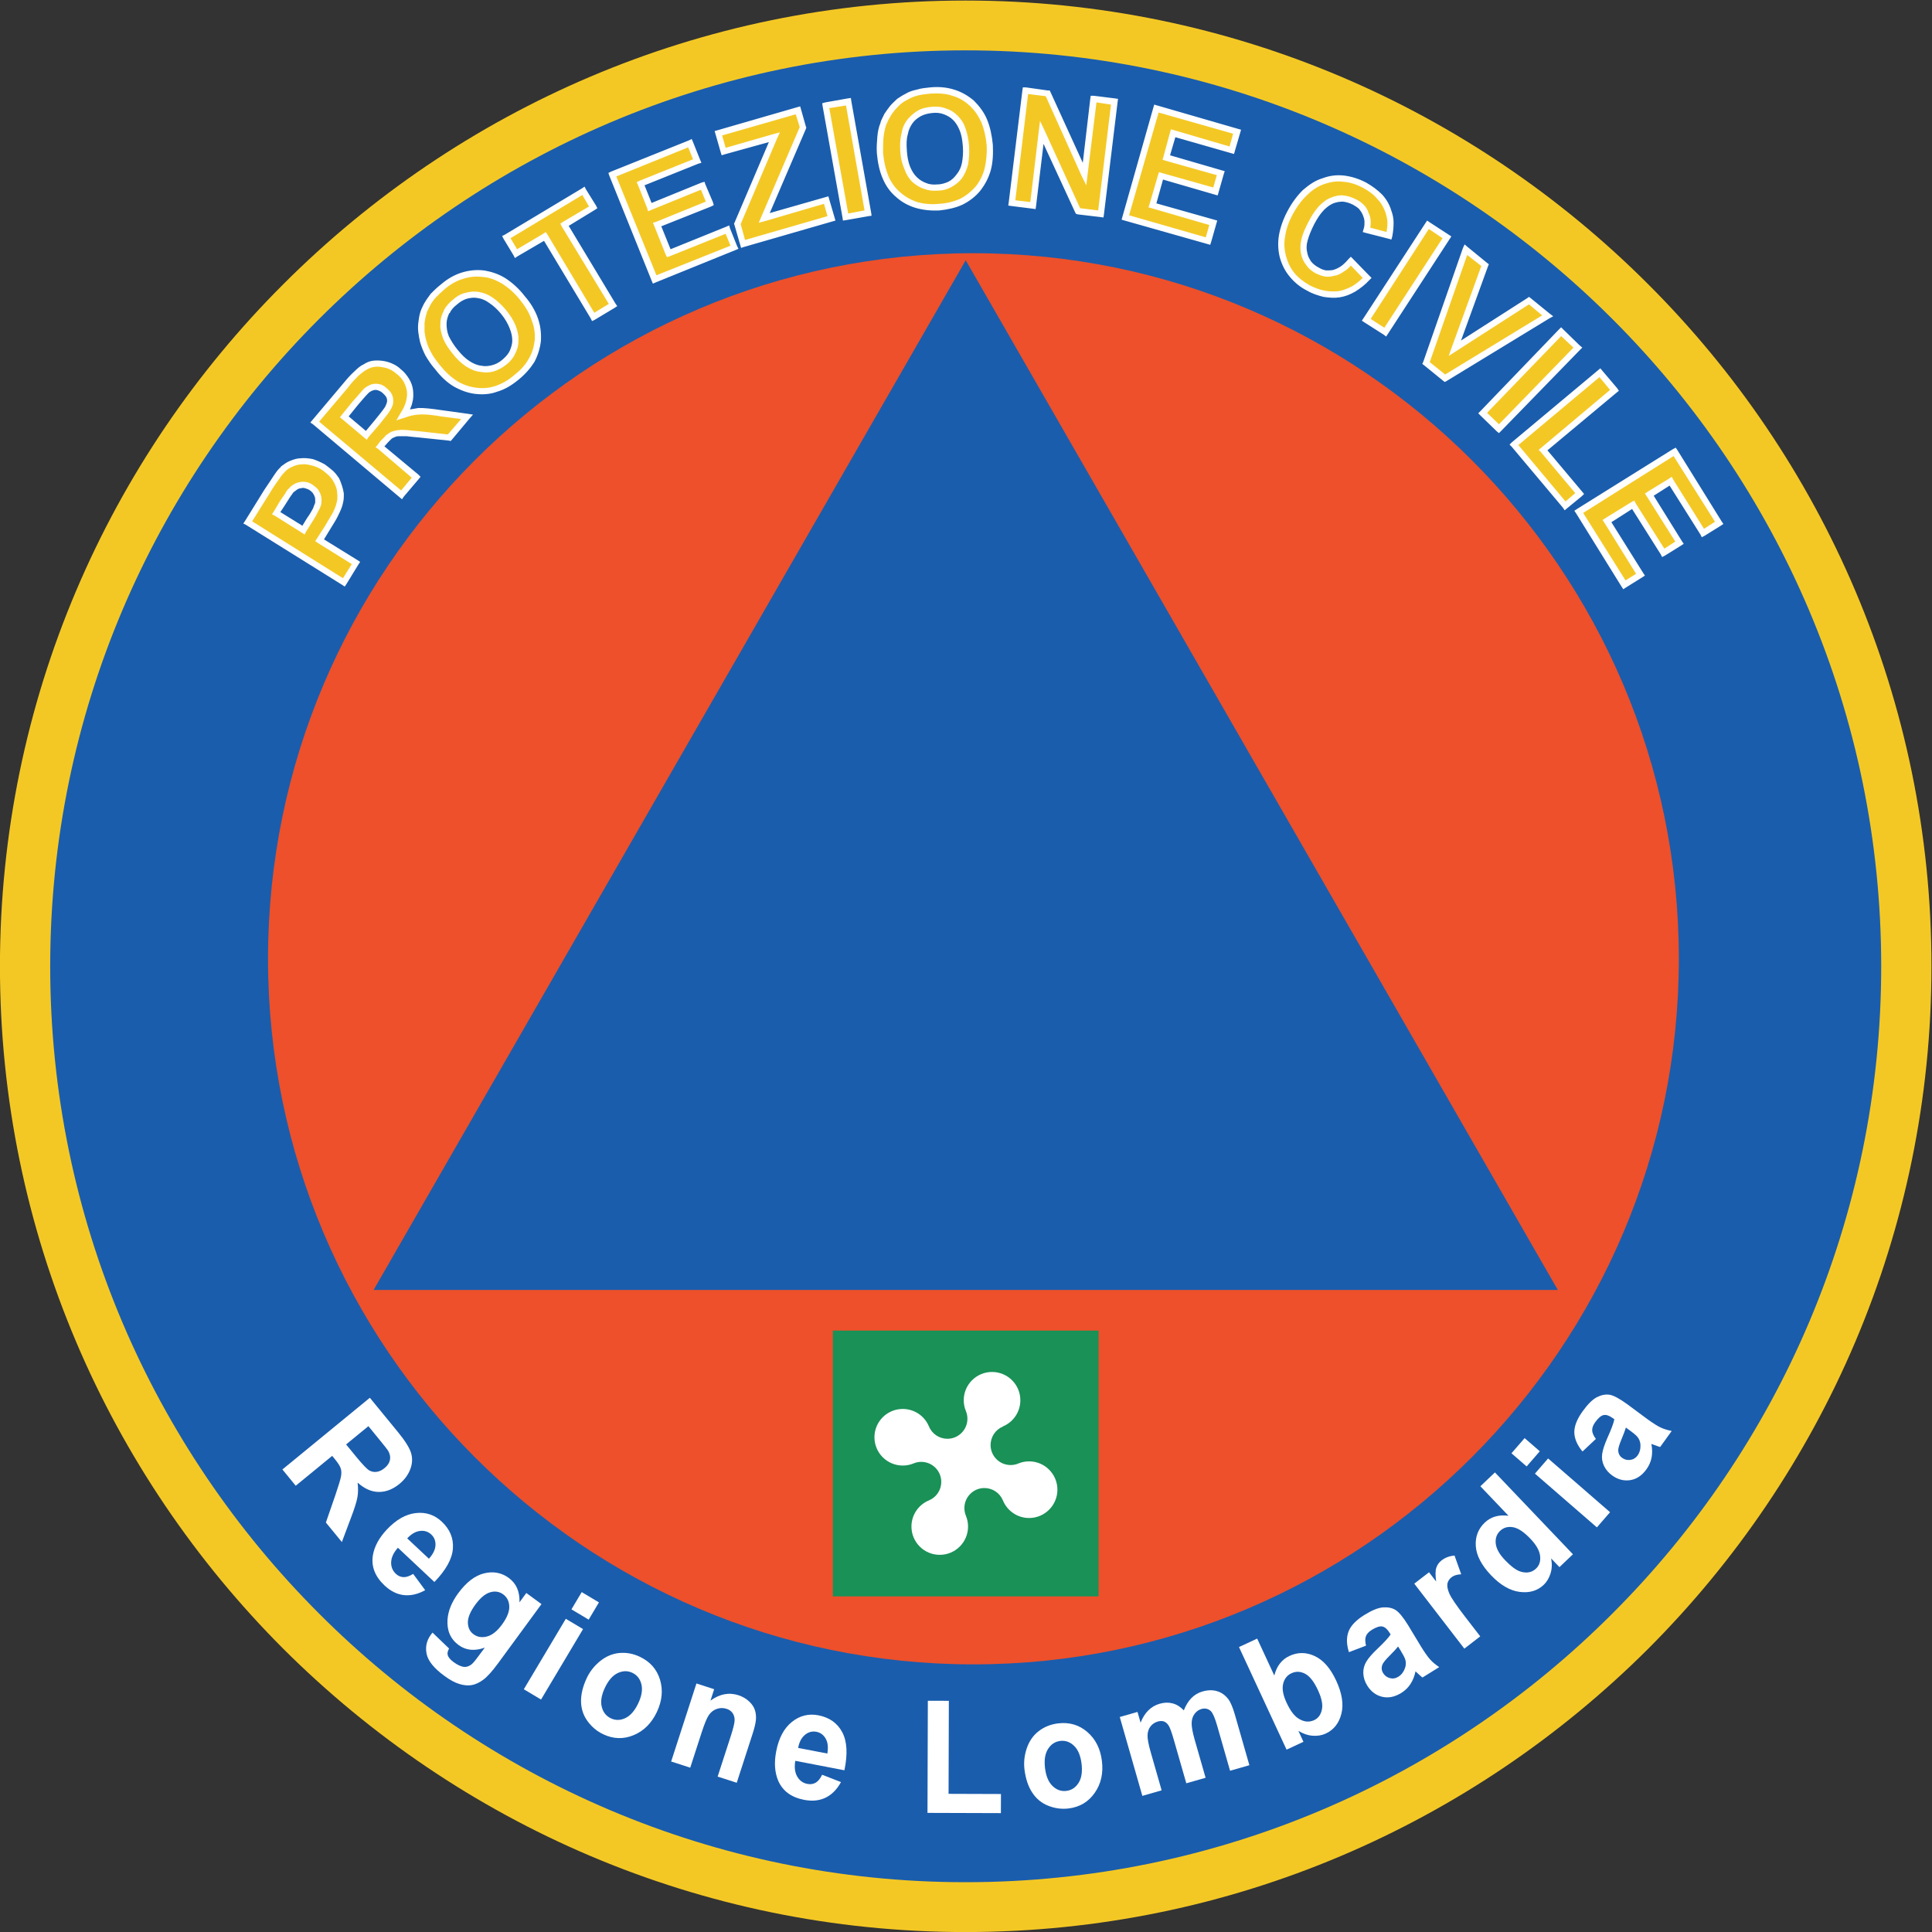 <?xml version="1.0" encoding="UTF-8" standalone="no"?>
<!-- Created with Inkscape (http://www.inkscape.org/) -->

<svg
   version="1.1"
   id="svg132"
   width="213.654"
   height="213.654"
   viewBox="0 0 213.654 213.654"
   sodipodi:docname="pc_logo.svg"
   inkscape:version="1.2.2 (b0a8486541, 2022-12-01)"
   xmlns:inkscape="http://www.inkscape.org/namespaces/inkscape"
   xmlns:sodipodi="http://sodipodi.sourceforge.net/DTD/sodipodi-0.dtd"
   xmlns="http://www.w3.org/2000/svg"
   xmlns:svg="http://www.w3.org/2000/svg">
  <rect x="0" y="0" width="213.654" height="213.654" fill="#333333" stroke="none"/>
  <defs
     id="defs136" />
  <sodipodi:namedview
     id="namedview134"
     pagecolor="#ffffff"
     bordercolor="#666666"
     borderopacity="1.0"
     inkscape:showpageshadow="2"
     inkscape:pageopacity="0.0"
     inkscape:pagecheckerboard="0"
     inkscape:deskcolor="#d1d1d1"
     showgrid="false"
     inkscape:zoom="3.4663211"
     inkscape:cx="103.56802"
     inkscape:cy="106.74141"
     inkscape:window-width="1920"
     inkscape:window-height="1143"
     inkscape:window-x="1920"
     inkscape:window-y="255"
     inkscape:window-maximized="1"
     inkscape:current-layer="g142">
    <inkscape:page
       x="0"
       y="0"
       id="page138"
       width="213.654"
       height="213.654" />
  </sodipodi:namedview>
  <g
     id="g140"
     inkscape:groupmode="layer"
     inkscape:label="Page 1"
     transform="matrix(1.333,0,0,-1.333,-21.677,235.331)">
    <g
       id="g142"
       transform="scale(0.1)">
      <path
         d="m 963.594,1744.14 c 430.156,0 780.556,-350.49 780.556,-780.351 0,-429.871 -350.4,-780.715 -780.556,-780.715 -429.77,0 -780.168,350.844 -780.168,780.715 0,429.861 350.398,780.351 780.168,780.351 v 0"
         style="fill:#1a5dad;fill-opacity:1;fill-rule:evenodd;stroke:none"
         id="path146" />
      <path
         d="m 396.906,546.336 72.543,59.48 23.324,-28.461 c 5.868,-7.167 9.477,-12.921 10.829,-17.222 1.347,-4.313 1.168,-8.805 -0.579,-13.485 -1.738,-4.679 -4.753,-8.804 -9.054,-12.324 -5.449,-4.441 -11.149,-6.679 -17.117,-6.621 -5.973,0.016 -11.829,2.606 -17.559,7.731 0.543,-4.43 0.484,-8.512 -0.168,-12.207 -0.656,-3.704 -2.473,-9.493 -5.469,-17.313 l -7.422,-19.785 -13.254,16.184 7.84,22.683 c 2.758,8.098 4.34,13.367 4.754,15.867 0.41,2.469 0.293,4.649 -0.332,6.524 -0.637,1.883 -2.238,4.386 -4.785,7.508 l -2.254,2.734 -30.242,-24.785 z m 52.84,20.773 8.215,-10.039 c 5.344,-6.504 8.957,-10.3 10.894,-11.468 1.915,-1.118 3.985,-1.536 6.188,-1.247 2.219,0.278 4.402,1.305 6.598,3.114 2.441,1.992 3.929,4.211 4.461,6.672 0.507,2.445 0.066,4.918 -1.336,7.449 -0.735,1.242 -3.352,4.609 -7.86,10.086 l -8.664,10.586 -18.496,-15.153"
         style="fill:#ffffff;fill-opacity:1;fill-rule:nonzero;stroke:none"
         id="path148" />
      <path
         d="m 505.387,459.703 9.965,-13.512 c -6.051,-3.339 -11.93,-4.711 -17.629,-4.089 -5.684,0.632 -11.047,3.281 -16.075,7.992 -7.921,7.453 -11.164,15.781 -9.695,24.996 1.238,7.351 5.074,14.453 11.527,21.351 7.704,8.196 15.723,12.786 24.059,13.723 8.32,0.949 15.508,-1.418 21.563,-7.101 6.793,-6.375 9.882,-13.84 9.234,-22.426 -0.633,-8.535 -5.754,-17.762 -15.348,-27.657 l -30.258,28.411 c -3.558,-3.993 -5.433,-7.934 -5.613,-11.852 -0.172,-3.879 1.141,-7.137 3.91,-9.758 1.879,-1.769 4,-2.683 6.344,-2.769 2.332,-0.074 5.004,0.824 8.016,2.691 z m 13.062,12.586 c 3.485,3.875 5.301,7.629 5.446,11.227 0.148,3.574 -1.016,6.547 -3.461,8.843 -2.633,2.457 -5.778,3.45 -9.465,2.973 -3.68,-0.473 -7.192,-2.547 -10.52,-6.168 l 18,-16.875"
         style="fill:#ffffff;fill-opacity:1;fill-rule:nonzero;stroke:none"
         id="path150" />
      <path
         d="m 521.438,411 13.742,-13.195 c -1.168,-2.133 -1.543,-3.887 -1.168,-5.297 0.508,-1.961 2.129,-3.934 4.843,-5.938 3.489,-2.547 6.52,-3.902 9.094,-4.035 1.739,-0.101 3.512,0.492 5.375,1.742 1.289,0.914 3.137,3.004 5.528,6.25 l 5.972,8.004 c -8.41,-3.039 -15.64,-2.32 -21.707,2.114 -6.769,4.972 -9.847,12.027 -9.23,21.152 0.5,7.183 3.437,14.457 8.816,21.793 6.735,9.164 13.91,14.715 21.531,16.57 7.625,1.871 14.465,0.59 20.5,-3.84 6.223,-4.578 9.168,-11.32 8.852,-20.203 l 5.676,7.75 12.578,-9.226 -36.117,-49.262 c -4.739,-6.445 -8.789,-10.949 -12.118,-13.441 -3.335,-2.454 -6.554,-3.977 -9.66,-4.485 -3.121,-0.531 -6.539,-0.223 -10.261,0.922 -3.727,1.133 -7.852,3.375 -12.379,6.699 -8.578,6.27 -13.473,12.324 -14.723,18.133 -1.25,5.82 -0.066,11.156 3.512,16.066 0.351,0.481 0.801,1.059 1.344,1.727 z m 35.617,23.328 c -4.258,-5.805 -6.36,-10.82 -6.282,-15.031 0.082,-4.215 1.633,-7.422 4.657,-9.645 3.23,-2.382 6.988,-3.004 11.254,-1.867 4.269,1.133 8.39,4.414 12.367,9.844 4.172,5.684 6.191,10.691 6.07,15.023 -0.125,4.313 -1.808,7.68 -5.074,10.082 -3.192,2.325 -6.793,2.887 -10.832,1.692 -4.047,-1.196 -8.09,-4.567 -12.16,-10.098"
         style="fill:#ffffff;fill-opacity:1;fill-rule:nonzero;stroke:none"
         id="path152" />
      <path
         d="m 597.184,363.992 34.836,58.461 14.296,-8.531 -34.839,-58.453 z m 39.507,66.297 8.524,14.301 14.293,-8.531 -8.52,-14.301 -14.297,8.531"
         style="fill:#ffffff;fill-opacity:1;fill-rule:nonzero;stroke:none"
         id="path154" />
      <path
         d="m 649.473,373.457 c 2.562,5.398 6.265,10.051 11.097,13.969 4.848,3.887 10.141,6.113 15.899,6.656 5.754,0.531 11.394,-0.5 16.941,-3.121 8.559,-4.059 14.145,-10.414 16.758,-19.023 2.625,-8.637 1.754,-17.563 -2.594,-26.79 -4.41,-9.293 -10.82,-15.71 -19.234,-19.21 -8.41,-3.504 -16.82,-3.274 -25.195,0.691 -5.188,2.437 -9.543,6.066 -13.036,10.828 -3.511,4.773 -5.332,10.195 -5.453,16.285 -0.121,6.078 1.492,12.66 4.817,19.715 z m 15.004,-8.141 c -2.879,-6.109 -3.762,-11.414 -2.633,-15.898 1.117,-4.508 3.64,-7.672 7.539,-9.516 3.898,-1.867 7.93,-1.773 12.101,0.211 4.172,2.016 7.723,6.094 10.645,12.254 2.851,6.028 3.707,11.285 2.605,15.77 -1.109,4.492 -3.613,7.672 -7.519,9.515 -3.887,1.84 -7.934,1.758 -12.129,-0.211 -4.184,-1.996 -7.734,-6.031 -10.609,-12.125"
         style="fill:#ffffff;fill-opacity:1;fill-rule:nonzero;stroke:none"
         id="path156" />
      <path
         d="m 773.832,286.426 -15.848,5.117 10.707,33.023 c 2.266,6.977 3.391,11.598 3.391,13.883 -0.008,2.266 -0.586,4.211 -1.738,5.844 -1.137,1.617 -2.785,2.781 -4.906,3.457 -2.727,0.898 -5.434,0.879 -8.122,-0.039 -2.703,-0.91 -4.875,-2.598 -6.566,-5.027 -1.66,-2.391 -3.664,-7.219 -6.012,-14.461 l -9.496,-29.285 -15.824,5.125 20.977,64.742 14.699,-4.77 -3.067,-9.48 c 7.547,5.531 15.274,7.035 23.184,4.508 3.473,-1.153 6.437,-2.86 8.879,-5.161 2.449,-2.277 4.07,-4.738 4.855,-7.328 0.797,-2.594 1.051,-5.301 0.766,-8.183 -0.293,-2.864 -1.238,-6.801 -2.867,-11.774 l -13.012,-40.191"
         style="fill:#ffffff;fill-opacity:1;fill-rule:nonzero;stroke:none"
         id="path158" />
      <path
         d="m 844.656,293.078 15.649,-6.09 c -3.328,-6.086 -7.578,-10.383 -12.711,-12.902 -5.164,-2.512 -11.102,-3.121 -17.86,-1.828 -10.691,2.047 -17.867,7.379 -21.55,15.945 -2.879,6.86 -3.426,14.93 -1.645,24.199 2.125,11.055 6.465,19.231 13.004,24.473 6.527,5.254 13.867,7.082 22.02,5.523 9.152,-1.785 15.746,-6.453 19.777,-14.015 4.027,-7.59 4.633,-18.094 1.797,-31.594 l -40.742,7.832 c -0.887,-5.269 -0.372,-9.601 1.57,-12.984 1.937,-3.414 4.773,-5.446 8.512,-6.184 2.543,-0.473 4.828,-0.133 6.851,1.043 2.016,1.184 3.793,3.371 5.328,6.582 z m 4.336,17.59 c 0.867,5.152 0.41,9.305 -1.387,12.395 -1.796,3.121 -4.343,4.988 -7.652,5.64 -3.539,0.676 -6.73,-0.18 -9.582,-2.562 -2.851,-2.352 -4.723,-5.965 -5.609,-10.805 l 24.23,-4.668"
         style="fill:#ffffff;fill-opacity:1;fill-rule:nonzero;stroke:none"
         id="path160" />
      <path
         d="m 932.07,261.43 0.293,93.023 17.43,-0.043 -0.234,-77.172 43.468,-0.148 -0.058,-15.852 -60.899,0.192"
         style="fill:#ffffff;fill-opacity:1;fill-rule:nonzero;stroke:none"
         id="path162" />
      <path
         d="m 1012.54,297.371 c -0.72,5.957 -0.09,11.852 1.92,17.731 2.02,5.886 5.29,10.617 9.86,14.14 4.57,3.524 9.9,5.668 15.98,6.438 9.4,1.152 17.51,-1.207 24.33,-7.094 6.84,-5.891 10.89,-13.883 12.13,-24.016 1.28,-10.207 -0.72,-19.054 -5.96,-26.527 -5.22,-7.477 -12.44,-11.789 -21.65,-12.934 -5.69,-0.691 -11.28,0.028 -16.81,2.211 -5.51,2.129 -9.93,5.75 -13.3,10.836 -3.37,5.055 -5.52,11.477 -6.5,19.215 z m 17.05,1.152 c 0.83,-6.703 2.92,-11.64 6.29,-14.835 3.33,-3.208 7.16,-4.54 11.45,-4 4.28,0.539 7.63,2.75 10.1,6.664 2.47,3.918 3.27,9.269 2.43,16.062 -0.83,6.586 -2.9,11.512 -6.23,14.699 -3.35,3.215 -7.16,4.535 -11.43,4.02 -4.29,-0.543 -7.66,-2.766 -10.13,-6.684 -2.49,-3.926 -3.3,-9.23 -2.48,-15.926"
         style="fill:#ffffff;fill-opacity:1;fill-rule:nonzero;stroke:none"
         id="path164" />
      <path
         d="m 1091.58,340.977 14.72,4.211 2.56,-8.903 c 3.29,8.363 8.58,13.598 15.85,15.703 3.85,1.11 7.46,1.176 10.78,0.27 3.36,-0.887 6.44,-2.832 9.24,-5.778 1.65,4.235 3.76,7.657 6.34,10.262 2.57,2.582 5.61,4.41 9.09,5.391 4.43,1.269 8.49,1.367 12.09,0.293 3.64,-1.055 6.75,-3.262 9.35,-6.602 1.9,-2.484 3.74,-6.82 5.54,-13.066 l 11.97,-41.774 -16.02,-4.593 -10.71,37.379 c -1.86,6.46 -3.6,10.507 -5.24,12.078 -2.17,2.047 -4.81,2.617 -7.87,1.746 -2.24,-0.653 -4.11,-1.973 -5.65,-4.039 -1.53,-2.047 -2.36,-4.606 -2.41,-7.676 -0.05,-3.121 0.82,-7.75 2.57,-13.918 l 9.01,-31.398 -16.01,-4.571 -10.28,35.821 c -1.81,6.359 -3.27,10.375 -4.37,12.062 -1.11,1.688 -2.37,2.82 -3.83,3.363 -1.43,0.559 -3.18,0.559 -5.21,-0.027 -2.46,-0.711 -4.47,-2.063 -6.02,-4.051 -1.56,-1.996 -2.37,-4.472 -2.44,-7.418 -0.07,-2.957 0.79,-7.578 2.6,-13.855 l 9.08,-31.746 -15.99,-4.59 -18.74,65.426"
         style="fill:#ffffff;fill-opacity:1;fill-rule:nonzero;stroke:none"
         id="path166" />
      <path
         d="m 1229.96,313.91 -39.47,85.102 15.09,7.019 14.21,-30.636 c 2,7.875 6.21,13.293 12.59,16.257 6.96,3.223 13.95,3.18 21.03,-0.152 7.07,-3.324 12.97,-10.098 17.7,-20.285 4.88,-10.539 6.33,-19.723 4.32,-27.574 -1.99,-7.84 -6.3,-13.286 -12.92,-16.379 -3.27,-1.52 -6.89,-2.121 -10.9,-1.813 -3.98,0.293 -7.92,1.641 -11.82,4.016 l 4.18,-9.051 z m -0.03,39.028 c 2.97,-6.403 6.12,-10.715 9.42,-12.918 4.62,-3.129 9.13,-3.661 13.49,-1.653 3.36,1.551 5.48,4.422 6.4,8.61 0.96,4.175 -0.12,9.589 -3.22,16.23 -3.27,7.07 -6.8,11.606 -10.64,13.637 -3.82,2.011 -7.61,2.164 -11.33,0.453 -3.62,-1.672 -5.93,-4.625 -6.93,-8.789 -1,-4.168 -0.07,-9.344 2.81,-15.57"
         style="fill:#ffffff;fill-opacity:1;fill-rule:nonzero;stroke:none"
         id="path168" />
      <path
         d="m 1295.89,400.188 -14.18,-5.415 c -2.07,6.489 -2.17,12.192 -0.34,17.082 1.82,4.852 6.21,9.446 13.11,13.743 6.28,3.918 11.45,6.023 15.55,6.32 4.06,0.273 7.51,-0.418 10.29,-2.125 2.79,-1.707 6.27,-5.863 10.38,-12.504 l 10.86,-17.957 c 3.14,-5.055 5.7,-8.668 7.67,-10.797 1.94,-2.144 4.4,-4.176 7.38,-6.16 l -13.91,-8.637 c -1,0.774 -2.4,1.992 -4.16,3.645 -0.8,0.769 -1.34,1.254 -1.6,1.472 -0.84,-4.023 -2.21,-7.535 -4.19,-10.503 -1.93,-2.981 -4.47,-5.434 -7.56,-7.36 -5.48,-3.402 -10.78,-4.484 -15.96,-3.234 -5.15,1.254 -9.26,4.347 -12.34,9.281 -2.01,3.246 -3.1,6.606 -3.25,10.059 -0.18,3.437 0.64,6.629 2.37,9.609 1.74,2.973 4.73,6.477 8.97,10.512 5.72,5.41 9.5,9.488 11.31,12.25 l -0.96,1.496 c -1.83,2.984 -3.81,4.672 -5.94,5.109 -2.11,0.41 -5.03,-0.519 -8.73,-2.812 -2.51,-1.582 -4.13,-3.313 -4.87,-5.27 -0.74,-1.961 -0.7,-4.566 0.1,-7.804 z m 26.61,-0.719 c -1.39,-1.77 -3.75,-4.313 -7.05,-7.629 -3.34,-3.305 -5.32,-5.785 -5.97,-7.387 -0.95,-2.535 -0.75,-4.887 0.59,-7.055 1.34,-2.148 3.18,-3.5 5.61,-4.16 2.43,-0.633 4.78,-0.254 7.03,1.157 2.52,1.554 4.36,3.945 5.52,7.175 0.84,2.43 0.92,4.797 0.21,7.106 -0.46,1.512 -1.81,4.113 -4.04,7.746 l -1.9,3.047"
         style="fill:#ffffff;fill-opacity:1;fill-rule:nonzero;stroke:none"
         id="path170" />
      <path
         d="m 1390.64,407.879 -13.19,-10.18 -41.54,53.906 12.25,9.442 5.9,-7.652 c -0.71,5.226 -0.67,9.031 0.15,11.468 0.81,2.41 2.26,4.422 4.39,6.067 2.98,2.304 6.54,3.64 10.72,3.98 l 5.54,-15.531 c -3.43,-0.133 -6.1,-0.953 -7.99,-2.426 -1.86,-1.43 -3,-3.18 -3.44,-5.254 -0.42,-2.086 0.1,-4.863 1.58,-8.304 1.49,-3.442 5.76,-9.747 12.8,-18.899 l 12.83,-16.617"
         style="fill:#ffffff;fill-opacity:1;fill-rule:nonzero;stroke:none"
         id="path172" />
      <path
         d="m 1467.54,475.984 -11.19,-10.664 -6.88,7.223 c 0.85,-4.559 0.67,-8.766 -0.54,-12.543 -1.21,-3.766 -3.06,-6.906 -5.62,-9.348 -5.2,-4.949 -11.82,-6.918 -19.89,-5.886 -8.05,1.011 -15.95,5.589 -23.76,13.734 -7.95,8.359 -12.19,16.41 -12.71,24.219 -0.53,7.773 1.95,14.277 7.46,19.566 5.07,4.797 11.61,6.703 19.67,5.649 l -23.33,24.461 12.07,11.488 z m -56.36,-4.836 c 5.03,-5.261 9.33,-8.453 12.87,-9.523 5.2,-1.594 9.51,-0.738 12.95,2.563 2.72,2.605 3.82,6.105 3.3,10.488 -0.51,4.363 -3.19,9.101 -8.05,14.191 -5.39,5.668 -10.22,8.867 -14.45,9.571 -4.24,0.734 -7.82,-0.309 -10.72,-3.071 -2.83,-2.703 -4.02,-6.179 -3.58,-10.441 0.45,-4.293 3,-8.899 7.68,-13.778"
         style="fill:#ffffff;fill-opacity:1;fill-rule:nonzero;stroke:none"
         id="path174" />
      <path
         d="m 1429.13,548.855 -12.58,10.915 10.91,12.585 12.58,-10.929 z m 58.28,-50.562 -51.4,44.586 10.93,12.601 51.4,-44.601 -10.93,-12.586"
         style="fill:#ffffff;fill-opacity:1;fill-rule:nonzero;stroke:none"
         id="path176" />
      <path
         d="m 1486.57,571.66 -11.09,-10.418 c -4.36,5.25 -6.62,10.461 -6.79,15.656 -0.15,5.204 2.14,11.114 6.9,17.711 4.34,6.024 8.32,9.926 11.98,11.766 3.64,1.82 7.1,2.453 10.33,1.957 3.24,-0.516 8,-3.047 14.37,-7.613 l 16.85,-12.496 c 4.84,-3.493 8.57,-5.86 11.18,-7.071 2.63,-1.234 5.68,-2.175 9.18,-2.882 l -9.6,-13.29 c -1.21,0.352 -2.92,0.938 -5.21,1.809 -1.03,0.402 -1.69,0.645 -2.04,0.754 0.75,-4.07 0.82,-7.824 0.15,-11.328 -0.67,-3.465 -2.08,-6.703 -4.22,-9.684 -3.78,-5.234 -8.27,-8.25 -13.53,-9.043 -5.25,-0.785 -10.23,0.492 -14.94,3.891 -3.09,2.234 -5.39,4.93 -6.83,8.07 -1.46,3.121 -1.96,6.371 -1.47,9.77 0.49,3.414 1.92,7.777 4.28,13.136 3.25,7.184 5.2,12.411 5.83,15.614 l -1.45,1.051 c -2.83,2.054 -5.32,2.867 -7.44,2.453 -2.14,-0.422 -4.46,-2.387 -7.02,-5.946 -1.72,-2.394 -2.54,-4.621 -2.5,-6.711 0.07,-2.078 1.1,-4.464 3.08,-7.156 z m 24.89,9.43 c -0.62,-2.152 -1.84,-5.395 -3.64,-9.723 -1.82,-4.332 -2.72,-7.363 -2.71,-9.094 0.08,-2.718 1.17,-4.824 3.23,-6.304 2.03,-1.469 4.3,-2.035 6.77,-1.703 2.5,0.332 4.52,1.554 6.08,3.699 1.72,2.422 2.51,5.348 2.37,8.785 -0.15,2.547 -0.99,4.762 -2.53,6.637 -0.99,1.234 -3.22,3.105 -6.7,5.617 l -2.87,2.086"
         style="fill:#ffffff;fill-opacity:1;fill-rule:nonzero;stroke:none"
         id="path178" />
      <path
         d="m 963.594,1764.98 c 220.926,0 420.996,-89.98 566.226,-235.22 145.2,-144.89 235.16,-345.37 235.16,-565.971 0,-220.613 -89.96,-421.098 -235.16,-566.348 -145.23,-144.859 -345.3,-234.867 -566.226,-234.867 -220.551,0 -420.614,90.008 -565.824,234.867 -145.211,145.25 -235.196,345.735 -235.196,566.348 0,220.601 89.985,421.081 235.196,565.971 145.21,145.24 345.273,235.22 565.824,235.22 z m 536.956,-264.5 c -137.54,137.57 -327.74,223.18 -536.956,223.18 -208.852,0 -399.043,-85.61 -536.571,-223.18 C 289.492,1362.92 204.266,1173.04 204.266,963.789 204.266,754.527 289.492,564.641 427.023,427.086 564.551,289.16 754.742,203.93 963.594,203.93 c 209.216,0 399.416,85.23 536.956,223.156 137.54,137.555 222.74,327.441 222.74,536.703 0,209.251 -85.2,399.131 -222.74,536.691 v 0"
         style="fill:#f4c824;fill-opacity:1;fill-rule:evenodd;stroke:none"
         id="path180" />
      <path
         d="m 970.18,1555.35 c 322.25,0 585.23,-262.67 585.23,-585.346 0,-322.297 -262.98,-585.363 -585.23,-585.363 -322.602,0 -585.211,263.066 -585.211,585.363 0,322.676 262.609,585.346 585.211,585.346 v 0"
         style="fill:#ed502a;fill-opacity:1;fill-rule:evenodd;stroke:none"
         id="path182" />
      <path
         d="M 963.786,1549.51 1455.003,695.25 H 472.551 l 491.235,854.26 v 0"
         style="fill:#1a5dad;fill-opacity:1;fill-rule:evenodd;stroke:none"
         id="path184" />
      <path
         d="m 447.867,1282.43 -79.734,49.77 16.097,25.59 c 6.219,9.88 10.606,16.11 13.168,18.32 4.032,4.02 9.141,6.2 14.997,6.57 5.847,0.74 12.066,-1.11 18.289,-4.77 5.125,-3.28 8.406,-6.59 10.609,-10.59 2.551,-3.67 3.652,-7.69 3.652,-11.71 0.364,-3.66 0,-7.3 -1.453,-10.61 -1.472,-4.4 -4.402,-10.25 -9.156,-17.2 l -6.578,-10.61 29.992,-18.65 z m -55.961,57.45 22.317,-14.27 5.488,8.78 c 4.027,6.21 6.219,10.97 6.953,13.52 0.359,2.58 0,5.13 -1.105,7.33 -0.735,2.55 -2.559,4.39 -4.743,5.86 -2.933,1.82 -5.867,2.55 -8.785,1.82 -2.922,-0.36 -5.492,-1.82 -7.683,-4.03 -1.469,-1.81 -4.024,-5.47 -7.68,-11.34 z m 103.883,14.99 -72.051,60.36 25.598,30.74 c 6.586,7.69 12.059,12.8 16.098,14.99 4.386,2.58 8.769,3.3 13.898,2.58 5.121,-0.74 9.875,-2.58 13.895,-6.22 5.48,-4.4 8.781,-9.88 9.507,-16.11 0.735,-5.85 -1.093,-12.8 -5.484,-19.75 4.758,1.47 8.781,2.57 12.801,2.93 4.027,0 9.871,-0.36 18.66,-1.84 l 21.203,-2.92 -14.621,-17.2 -24.512,2.56 c -8.414,1.11 -14.258,1.47 -16.824,1.11 -2.547,0 -4.75,-0.73 -6.586,-1.83 -1.816,-1.09 -4.019,-3.3 -6.945,-6.59 l -2.551,-2.92 29.977,-25.26 z m -29.269,49.4 8.781,10.96 c 5.855,6.97 9.512,11.35 10.254,13.56 0.726,2.17 1.09,4.37 0.359,6.57 -0.734,2.21 -2.187,4.39 -4.027,6.21 -2.555,1.84 -5.117,2.94 -7.684,2.94 -2.551,0 -5.121,-1.1 -7.312,-2.94 -1.098,-1.07 -4.391,-4.74 -9.141,-10.61 l -9.512,-11.33 z m 58.894,56.35 c -5.851,7.68 -9.871,14.61 -11.703,21.58 -1.461,5.11 -1.824,10.23 -1.461,15.37 0.367,5.47 1.828,10.23 4.027,14.26 3.286,5.48 7.672,10.96 13.539,15.72 10.59,8.78 21.934,12.08 34.004,10.98 11.703,-1.48 22.313,-8.41 32.192,-20.12 9.5,-11.71 13.527,-23.78 12.797,-35.49 -1.098,-11.71 -6.95,-21.96 -17.551,-30.72 -10.977,-8.79 -22.309,-12.45 -34.028,-10.99 -11.703,1.47 -22.304,8.06 -31.816,19.41 z m 14.633,12.78 c 6.949,-8.04 13.902,-12.78 21.203,-13.89 7.324,-1.46 13.547,0.35 19.766,5.11 5.851,4.78 8.781,10.99 9.14,18.3 0.364,7.3 -2.926,15.01 -9.875,23.41 -6.59,8.42 -13.531,13.19 -20.476,14.26 -6.961,1.1 -13.535,-0.71 -19.758,-5.47 -5.859,-5.13 -9.149,-10.98 -9.512,-18.29 -0.359,-6.95 2.93,-15.01 9.512,-23.43 z m 114.848,28.93 -40.235,66.94 -23.773,-14.28 -8.414,13.54 64.011,38.41 8.411,-13.52 -23.778,-14.28 39.875,-66.95 z m 50.839,31.06 -35.101,87.09 64.367,26.34 5.852,-15 -46.825,-19.03 7.684,-19.03 43.891,17.58 5.855,-14.64 -43.523,-17.56 9.507,-23.79 48.645,19.76 5.852,-14.99 z m 73.524,29.66 -4.762,16.45 30.352,72.09 -42.051,-12.08 -4.383,15.38 66.199,19 4.016,-14.26 -31.816,-75.01 51.203,14.63 4.406,-14.98 z m 84.859,22.3 -16.465,92.56 18.649,3.31 16.461,-92.56 z m 28.52,53.05 c -0.371,9.52 0.379,17.55 2.933,24.15 1.461,4.75 4.383,9.52 7.68,13.54 3.285,4.03 7.313,6.95 11.336,9.16 5.855,2.91 12.437,4.74 20.121,5.1 13.895,1.1 25.231,-2.56 34.031,-10.6 8.77,-7.68 13.891,-19.39 14.985,-34.75 1.086,-15 -2.207,-27.08 -9.879,-36.23 -7.676,-9.14 -18.285,-14.25 -32.196,-15.01 -13.89,-1.07 -25.234,2.21 -34.007,10.25 -8.782,8.06 -13.907,19.41 -15.004,34.39 z m 19.754,1.84 c 0.726,-10.61 3.66,-18.29 8.777,-23.43 5.492,-5.47 11.711,-7.68 19.395,-6.93 7.316,0.36 13.523,3.66 17.914,9.51 4.378,5.49 6.214,13.9 5.48,24.87 -0.727,10.63 -3.648,18.29 -8.773,23.42 -5.11,5.11 -11.332,7.32 -19.391,6.57 -7.676,-0.36 -13.895,-3.65 -18.273,-9.49 -4.403,-5.51 -6.219,-13.55 -5.129,-24.52 z m 89.619,-43.19 11.33,92.94 18.29,-2.2 30.72,-66.95 7.69,62.57 17.2,-2.19 -11.34,-93.29 -19.04,2.19 -29.98,65.47 -7.31,-60.72 z m 94.36,-12.06 25.59,90.37 66.94,-19.41 -4.38,-14.98 -48.64,13.92 -5.86,-20.14 45.39,-12.8 -4.43,-15.37 -45.34,13.18 -6.97,-24.89 50.49,-14.26 -4.37,-15.38 z m 186.91,-36.21 13.54,-13.91 c -7.34,-7.69 -15,-12.08 -23.04,-13.53 -8.05,-1.1 -16.84,0.35 -25.61,5.11 -10.98,5.88 -17.92,14.64 -21.22,25.6 -2.92,11.35 -1.09,23.8 5.87,36.61 7.31,13.89 16.45,22.68 27.77,26.69 10.98,3.67 22.69,2.57 34.02,-3.64 10.25,-5.5 16.83,-12.82 20.11,-21.95 1.85,-5.88 1.85,-12.46 0.37,-20.13 l -18.63,5.12 c 1.08,4.75 1.08,9.13 -0.75,13.54 -1.83,4.02 -5.11,7.3 -9.52,9.51 -6.19,3.29 -12.04,3.66 -18.26,1.45 -6.23,-2.55 -12.09,-8.4 -17.2,-18.29 -5.49,-10.6 -7.7,-19.01 -6.23,-25.61 1.48,-6.21 5.12,-11.34 10.97,-14.26 4.39,-2.56 9.16,-3.29 13.91,-2.2 4.77,1.47 9.16,4.39 13.9,9.89 z m 12.81,-48.66 51.2,78.65 15.72,-10.24 -51.2,-78.65 z m 49.74,-35.86 32.93,94.03 16.09,-12.8 -25.25,-69.16 61.45,39.52 15.72,-12.45 -85.22,-51.95 z m 46.81,-41.33 65.12,67.29 13.9,-13.16 -65.48,-67.32 z m 25.97,-26.71 71.32,60 12.07,-14.65 -59.25,-49.37 30.36,-36.22 -12.06,-10.24 z m 53.79,-55.26 79.73,49.77 36.55,-59.26 -13.14,-8.43 -27.07,43.18 -17.56,-10.98 24.84,-40.24 -13.14,-8.06 -25.24,39.91 -21.58,-13.56 27.81,-44.63 -13.55,-8.42 -37.65,60.72 v 0"
         style="fill:#f4c824;fill-opacity:1;fill-rule:evenodd;stroke:none"
         id="path186" />
      <path
         d="m 1551.03,1387.08 -74.99,-47.2 35.12,-55.97 8.76,5.48 -26.33,42.45 -1.45,2.18 2.19,1.48 21.94,13.52 2.19,1.09 1.11,-2.2 23.79,-37.66 9.11,5.85 -23.76,37.68 -1.46,2.2 2.18,1.44 17.95,10.99 2.18,1.47 1.1,-2.21 25.61,-40.96 9.13,5.85 z m -80.11,-43.92 79.74,49.76 2.19,1.1 1.47,-2.2 36.56,-58.9 1.48,-2.19 -2.21,-1.47 -13.54,-8.41 -2.18,-1.11 -1.1,2.21 -25.6,40.61 -13.18,-8.41 23.41,-37.69 1.49,-2.19 -2.21,-1.47 -13.54,-8.41 -2.18,-1.09 -1.11,2.19 -23.8,37.67 -17.17,-10.96 26.34,-42.07 1.47,-2.2 -2.2,-1.45 -13.52,-8.44 -2.21,-1.46 -1.46,2.19 -37.67,60.73 -1.47,2.19 z m 18.65,109.4 -67.3,-56.34 39.13,-46.83 8.05,6.95 -28.52,34.03 -1.82,1.83 2.19,1.82 57.04,47.93 z m -72.79,-54.14 71.33,59.63 2.18,1.81 1.49,-1.81 12.43,-14.64 1.45,-2.2 -1.83,-1.46 -57.44,-47.93 28.91,-34.4 1.49,-1.81 -1.86,-1.83 -12.05,-9.88 -2.2,-1.83 -1.48,2.2 -42.42,50.49 -1.82,1.82 z m 40.98,88.16 -61.45,-63.65 9.87,-9.51 61.81,63.64 z m -66.95,-62.19 65.09,67.68 1.86,1.83 1.82,-1.83 13.53,-13.18 2.19,-1.83 -1.83,-1.83 -65.48,-67.3 -1.81,-1.83 -1.83,1.47 -13.54,13.16 -1.83,1.82 z m -10.99,129.51 -31.08,-88.91 12.81,-10.24 80.48,49.03 -10.98,9.14 -60.34,-38.78 -6.23,-4.03 2.57,7.31 24.49,67.33 z m -36.55,-88.91 32.91,94.41 1.47,3.27 2.55,-2.18 16.11,-13.17 1.46,-1.11 -0.74,-1.82 -22.32,-61.47 54.87,35.13 1.47,1.08 1.47,-1.08 15.72,-12.8 2.94,-2.21 -3.3,-1.81 -85.23,-51.96 -1.45,-0.75 -1.47,1.11 -15.73,12.81 -1.47,1.1 z m 4.73,110.48 -48.26,-74.63 11.34,-7.32 48.28,74.28 z m -54.12,-73.9 51.23,78.67 1.46,2.19 2.17,-1.47 15.74,-10.24 2.19,-1.45 -1.45,-2.21 -51.2,-78.65 -1.47,-2.2 -1.85,1.47 -16.09,10.25 -2.18,1.46 z m -0.72,33.3 -9.88,10.24 c -1.85,-2.19 -3.65,-3.65 -5.49,-4.75 -2.56,-1.83 -5.11,-3.31 -8.03,-3.66 -2.58,-0.73 -5.13,-1.09 -7.69,-0.73 -2.59,0.36 -5.13,1.46 -7.7,2.56 v 0 c -3.29,1.83 -6.2,4.03 -8.03,6.96 v 0 c -2.21,2.56 -3.66,5.85 -4.42,9.5 v 0 c -0.7,3.66 -0.7,7.68 0.4,12.07 1.09,4.76 3.29,9.51 6.21,15.01 v 0 c 2.55,5.11 5.48,9.15 8.41,12.45 3.3,3.28 6.6,5.84 9.9,6.94 v 0 c 3.63,1.47 6.94,2.2 10.22,1.83 3.67,-0.36 6.96,-1.47 10.61,-3.3 v 0 c 2.21,-1.1 4.38,-2.56 6.21,-4.4 1.83,-1.83 3.32,-4 4,-6.57 1.11,-2.2 1.86,-4.75 1.86,-7.32 0,-1.46 0,-3.29 -0.37,-5.13 l 13.54,-3.64 c 0.38,2.54 0.73,5.12 0.73,7.68 0,2.91 -0.73,5.48 -1.45,8.05 v 0 c -1.49,4.4 -3.68,8.39 -6.96,11.7 -2.94,3.65 -6.96,6.58 -11.69,9.14 v 0 c -5.5,2.93 -11,4.77 -16.48,5.12 -5.11,0.73 -10.22,0 -15.72,-1.83 -5.14,-1.83 -9.88,-4.75 -14.27,-9.13 -4.39,-4.03 -8.43,-9.54 -12.05,-16.1 -3.31,-6.22 -5.5,-12.45 -6.24,-18.29 v 0 c -1.1,-5.5 -0.73,-10.98 0.74,-16.46 1.45,-5.13 3.65,-9.89 6.95,-13.92 3.28,-4.02 7.66,-7.3 12.8,-10.24 v 0 c 4.41,-2.2 8.4,-3.67 12.43,-4.39 4.03,-0.74 7.68,-0.74 11.72,-0.36 v 0 c 3.64,0.72 7.31,2.19 10.96,4.03 2.92,1.83 5.84,4 8.78,6.94 z m -8.05,15.73 13.52,-13.9 1.84,-1.83 -1.84,-1.83 c -3.65,-4.02 -7.65,-6.95 -11.7,-9.52 -4.39,-2.54 -8.39,-4 -12.78,-4.75 v 0 c -4.39,-0.72 -8.8,-0.36 -13.56,0.36 -4.39,1.11 -9.13,2.56 -13.52,5.13 v 0 c -5.85,2.92 -10.6,6.97 -14.25,11.35 -4.04,4.75 -6.61,9.88 -8.43,16.09 -1.47,5.86 -1.82,12.07 -0.74,18.66 v 0 c 1.11,6.21 3.3,12.81 6.98,19.76 3.64,6.93 8.01,12.81 12.78,17.56 5.12,4.39 10.27,8.05 16.45,9.87 5.87,2.21 11.71,2.93 17.93,2.21 5.85,-0.74 12.09,-2.58 18.3,-5.87 v 0 c 5.11,-2.93 9.5,-6.21 13.16,-9.88 3.66,-4.02 6.21,-8.42 7.68,-13.53 v 0 c 1.11,-2.92 1.82,-6.21 1.82,-9.87 0,-3.66 -0.35,-7.32 -1.09,-11.34 l -0.73,-2.57 -2.57,0.74 -18.65,4.75 -2.55,0.74 0.72,2.54 c 0.73,1.83 0.73,4.03 0.73,5.87 0,2.18 -0.73,4.01 -1.45,5.84 -0.73,1.84 -1.83,3.3 -2.94,4.77 -1.45,1.47 -3.29,2.57 -5.11,3.64 v 0 c -2.94,1.46 -5.48,2.21 -8.41,2.57 -2.55,0 -5.13,-0.36 -8.04,-1.46 v 0 c -2.59,-1.11 -5.12,-2.94 -7.7,-5.48 -2.91,-2.93 -5.49,-6.95 -8.04,-11.72 v 0 c -2.56,-5.11 -4.39,-9.5 -5.47,-13.53 -1.11,-3.66 -1.11,-7.32 -0.38,-9.88 v 0 c 0.38,-2.94 1.82,-5.49 3.29,-7.68 v 0 c 1.47,-1.83 3.65,-3.66 6.58,-5.13 v 0 c 1.81,-1.1 3.65,-1.82 5.85,-2.19 1.84,0 4.05,0 5.87,0.37 2.18,0.72 4.02,1.46 6.2,2.93 2.2,1.46 4.42,3.66 6.57,6.21 l 1.85,1.83 z m -161.31,121.47 -24.49,-85.25 63.64,-18.29 2.91,10.24 -47.91,13.92 -2.55,0.73 0.74,2.17 7.29,24.89 0.73,2.2 2.21,-0.73 42.79,-12.07 2.93,10.24 -42.81,12.06 -2.19,0.74 0.75,2.55 5.46,20.12 0.74,2.57 2.56,-0.74 46.09,-13.53 2.93,10.61 z m -29.98,-86.35 25.6,90.37 0.73,2.56 2.54,-0.74 66.96,-19.38 2.56,-0.73 -0.73,-2.55 -4.39,-15.01 -0.72,-2.56 -2.57,0.72 -46.1,13.19 -4.4,-15.01 42.79,-12.44 2.58,-0.72 -0.74,-2.19 -4.38,-15.37 -0.74,-2.57 -2.54,0.72 -42.82,12.44 -5.49,-19.75 47.94,-13.53 2.55,-0.74 -0.74,-2.56 -4.37,-15.37 -0.75,-2.19 -2.54,0.74 -68.42,19.38 -2.54,0.74 z m -78.28,101.7 -10.61,-88.17 12.45,-1.45 6.93,58.15 1.11,9.17 4.02,-8.42 29.26,-64.01 14.99,-1.84 10.61,87.8 -12.05,1.83 -7.34,-59.64 -1.09,-9.13 -4.02,8.05 -29.63,65.85 z m -16.091,-89.99 11.341,92.92 0.37,2.58 h 2.55 l 18.3,-2.58 h 1.47 l 0.7,-1.46 26.72,-58.53 6.21,53.05 0.35,2.56 h 2.58 l 17.56,-2.19 2.55,-0.37 -0.36,-2.56 -11.34,-93.29 -0.38,-2.57 -2.55,0.36 -18.66,2.21 -1.44,0.37 -0.74,1.09 -26.35,57.06 -6.19,-51.56 -0.38,-2.57 -2.56,0.36 -17.57,2.21 -2.552,0.35 z m -32.922,46.83 z m -26.332,-31.83 z m -30.73,27.81 z m 3.301,-14.65 c -1.828,4.04 -2.922,8.8 -3.301,14.65 v 0 0 c -0.356,5.47 0,10.24 1.098,14.65 v 0 c 0.738,4.74 2.554,8.4 5.128,11.69 2.555,2.91 5.477,5.49 8.774,7.31 3.293,1.83 6.953,2.57 11.328,2.94 4.402,0.35 8.059,0 11.711,-1.47 3.664,-1.11 6.582,-2.93 9.508,-5.87 v 0 c 2.926,-2.91 5.136,-6.2 6.582,-10.6 1.461,-4 2.574,-9.14 2.933,-14.63 v 0 0 c 0.375,-5.49 0,-10.61 -0.734,-14.99 -1.102,-4.77 -2.938,-8.43 -5.117,-11.72 -2.555,-3.28 -5.492,-5.48 -8.778,-7.31 v 0 c -3.296,-1.83 -6.945,-2.94 -11.335,-2.94 v 0 c -4.032,-0.36 -7.684,0 -11.348,1.47 -3.652,1.11 -6.953,3.3 -9.875,5.85 -2.926,2.93 -5.117,6.61 -6.574,10.97 z m 2.179,14.65 c 0.371,-4.77 1.106,-9.15 2.575,-12.82 1.457,-3.64 3.289,-6.58 5.48,-8.76 2.563,-2.57 5.117,-4.04 8.047,-5.12 2.551,-1.11 5.851,-1.47 9.148,-1.11 v 0 0 c 3.657,0 6.582,1.11 9.141,2.19 v 0 c 2.922,1.47 5.113,3.67 6.949,6.22 2.192,2.58 3.653,5.85 4.391,9.52 0.738,4.03 1.097,8.41 0.738,13.53 v 0 c -0.375,5.12 -1.105,9.52 -2.566,13.16 -1.473,3.66 -3.289,6.6 -5.489,8.79 v 0 c -2.191,2.2 -4.757,3.65 -7.683,4.76 -2.914,1.1 -5.848,1.47 -9.504,1.1 -3.652,-0.37 -6.582,-1.1 -9.512,-2.57 -2.558,-1.45 -5.133,-3.29 -6.949,-5.84 -1.832,-2.58 -3.297,-5.49 -4.02,-9.51 v 0 c -1.105,-3.66 -1.105,-8.07 -0.746,-13.18 z m -19.375,10.97 c -0.371,-4.03 -0.371,-8.03 -0.371,-12.81 v 0 c 0.735,-7.31 2.196,-13.52 4.395,-19.01 2.195,-5.12 5.484,-9.89 9.871,-13.53 v 0 c 4.035,-3.68 8.781,-6.23 13.902,-8.06 5.496,-1.47 11.34,-2.21 18.281,-1.47 6.582,0.37 12.079,1.83 17.2,4.03 5.109,2.57 9.152,5.85 12.804,9.88 3.657,4.38 6.219,9.52 7.692,14.99 1.445,5.86 2.172,12.45 1.812,19.77 -0.73,7.3 -2.195,13.53 -4.386,19.01 -2.571,5.48 -5.852,10.24 -9.868,13.9 -4.047,3.65 -8.781,6.59 -14.273,8.06 -5.125,1.82 -11.332,2.19 -17.922,1.82 -3.66,-0.37 -6.949,-0.74 -10.242,-1.46 -2.938,-0.72 -5.852,-1.83 -8.414,-3.29 v 0 c -2.199,-1.09 -4.016,-2.19 -5.848,-3.66 -1.828,-1.47 -3.293,-3.29 -5.125,-5.13 -1.465,-1.82 -2.93,-3.65 -4.027,-5.84 -1.457,-2.2 -2.192,-4.4 -3.289,-6.59 v 0 c -1.098,-3.29 -1.828,-6.93 -2.192,-10.61 z m -5.484,-13.16 c -0.371,4.74 0,9.49 0.363,13.9 0.367,4 1.106,8.04 2.567,11.34 v 0.36 c 0.718,2.56 2.183,4.76 3.289,7.31 1.457,2.19 3.289,4.76 4.746,6.59 v 0 c 1.836,2.2 4.027,4.01 5.859,5.86 2.199,1.45 4.391,2.92 6.59,4.01 v 0 c 2.914,1.83 6.211,2.93 9.867,3.68 3.293,1.09 7.305,1.45 10.965,1.83 7.316,0.72 13.898,0 19.754,-1.83 6.223,-1.85 11.707,-5.13 16.469,-9.15 4.379,-4.4 8.406,-9.52 10.961,-15.74 2.554,-6.22 4.015,-13.16 4.761,-20.85 0.364,-8.06 0,-15 -1.816,-21.58 -1.832,-6.23 -4.777,-11.71 -8.797,-16.84 -4.012,-4.76 -8.762,-8.41 -14.625,-11.35 -5.48,-2.53 -12.07,-4 -19.019,-4.74 -7.313,-0.37 -13.903,0.37 -20.122,2.21 -5.847,1.81 -11.335,4.74 -16.082,9.12 v 0 c -4.765,4.03 -8.421,9.16 -10.976,15.37 -2.574,5.87 -4.024,12.81 -4.754,20.5 z m -39.504,37.67 15.719,-87.43 13.539,2.56 -15.371,87.06 z m 10.965,-90.73 -16.449,92.19 -0.375,2.57 2.566,0.73 18.652,3.3 2.567,0.36 0.363,-2.58 16.457,-92.54 0.36,-2.57 -2.547,-0.36 -18.672,-3.28 -2.551,-0.38 z m -84.484,-5.49 3.648,-13.16 68.398,19.75 -2.914,10.24 -48.652,-14.26 -5.484,-1.46 2.195,5.11 31.816,74.27 -3.289,10.61 -61.086,-17.55 2.93,-10.26 39.5,11.35 5.488,1.45 -2.191,-4.75 z m -0.372,-17.19 -4.753,16.46 -0.364,1.1 0.364,0.74 28.535,66.93 -36.942,-10.24 -2.199,-0.72 -0.719,2.19 -4.402,15.37 -0.727,2.56 2.551,0.72 65.84,19.04 2.566,0.72 0.727,-2.54 4.035,-14.28 0.36,-0.73 -0.36,-1.1 -30.004,-69.87 46.09,13.16 2.559,0.73 0.734,-2.56 4.387,-15 0.726,-2.56 -2.558,-0.73 -73.512,-21.21 -2.199,-0.74 z m -102.777,56.71 33.289,-81.97 61.438,24.54 -4.016,9.87 -46.449,-18.65 -2.196,-0.76 -1.101,2.21 -9.508,23.79 -1.098,2.56 2.559,0.73 41.336,16.82 -4.027,9.88 -41.328,-16.82 -2.555,-1.1 -0.735,2.57 -7.687,19.38 -1.098,2.2 2.196,1.08 44.629,17.94 -4.028,9.89 z m 29.258,-86.33 -35.109,87.07 -0.727,2.19 2.191,1.1 64.735,25.96 2.203,1.11 1.098,-2.58 5.847,-14.62 1.102,-2.56 -2.559,-0.73 -44.625,-17.92 5.844,-14.66 41.34,16.84 2.554,0.73 0.735,-2.19 6.215,-14.63 0.726,-2.57 -2.187,-1.11 -41.332,-16.44 7.687,-19.03 46.086,18.65 2.551,1.11 0.734,-2.56 5.852,-14.63 1.109,-2.2 -2.566,-1.09 -65.844,-26.7 -2.559,-1.11 z m -86.317,38.03 38.778,-64.76 12.058,7.33 -39.132,64.39 -1.09,2.19 2.183,1.47 21.586,12.78 -5.488,9.54 -59.617,-35.86 5.476,-9.15 21.586,12.81 2.192,1.47 z m 35.844,-69.49 -38.765,64.38 -21.942,-12.8 -2.195,-1.47 -1.102,2.18 -8.414,13.92 -1.101,2.19 2.199,1.09 64.004,38.41 2.195,1.48 1.098,-2.2 8.41,-13.54 1.105,-2.18 -2.191,-1.47 -21.594,-13.17 38.782,-64.41 1.464,-2.18 -2.207,-1.47 -16.445,-9.87 -2.199,-1.09 z M 548.82,1461.69 c -3.652,2.57 -7.308,5.87 -10.601,10.25 v 0 c -3.66,4.39 -6.227,8.41 -8.043,12.81 -1.465,4.02 -2.567,8.41 -2.199,12.08 v 0 c 0,4.01 1.097,7.68 2.921,10.97 v 0.37 c 1.832,3.29 4.395,6.22 7.692,8.77 v 0 c 3.277,2.94 6.578,4.75 10.23,5.5 3.657,1.08 7.325,1.46 11.34,0.72 v 0 c 4.024,-0.72 7.676,-2.18 11.344,-4.75 3.656,-2.56 7.312,-5.85 10.969,-10.24 3.66,-4.39 6.222,-8.78 8.047,-13.18 1.472,-4.01 2.558,-8.41 2.191,-12.43 0,-4.03 -1.102,-7.69 -2.914,-10.99 -1.465,-3.27 -4.027,-6.21 -7.324,-8.77 v 0 c -3.293,-2.56 -6.582,-4.39 -10.239,-5.48 -3.66,-1.1 -7.316,-1.1 -11.343,-0.38 v 0 c -4.02,0.38 -8.047,2.21 -12.071,4.75 z m -6.574,13.54 c 3.281,-4.02 6.203,-6.93 9.504,-9.13 3.289,-2.2 6.59,-3.66 9.879,-4.03 v 0 c 3.289,-0.74 6.207,-0.38 9.141,0.37 2.921,0.72 5.851,2.18 8.41,4.38 v 0 c 2.57,2.2 4.761,4.39 6.226,7.32 1.09,2.56 2.192,5.49 2.192,8.78 0,3.29 -0.731,6.6 -2.192,10.24 -1.465,3.67 -3.656,7.68 -6.961,11.71 -3.285,4.03 -6.582,6.96 -9.871,9.15 -2.918,2.2 -6.219,3.66 -9.14,4.03 v 0 c -3.289,0.72 -6.223,0.36 -9.149,-0.37 -2.922,-0.74 -5.855,-2.56 -8.418,-4.76 v 0 c -2.914,-2.2 -5.113,-4.75 -6.203,-7.31 h -0.371 c -1.105,-2.57 -2.203,-5.49 -2.203,-8.78 v 0 c 0,-3.31 0.375,-6.61 1.836,-10.25 1.828,-3.66 4.027,-7.31 7.32,-11.35 z m 15.356,-31.45 z m 48.648,39.5 z m 0,0 z m -42.066,57.81 z m -43.891,-68.05 c 1.828,-3.64 4.395,-6.94 7.316,-10.6 v 0 c 4.383,-5.5 9.145,-9.88 14.258,-13.17 4.762,-2.93 10.25,-4.76 15.735,-5.49 v 0 0 c 5.488,-0.74 10.609,-0.37 16.089,1.45 5.489,1.83 10.614,4.76 15.735,9.16 5.117,4.02 9.14,8.41 11.707,13.17 2.922,4.76 4.379,9.86 5.117,15.72 v 0 0 c 0.363,5.49 -0.367,10.99 -2.555,16.48 -1.836,5.85 -5.129,11.34 -9.89,17.18 -4.379,5.5 -9.5,9.89 -14.625,13.18 -5.117,2.92 -10.231,5.11 -15.727,5.49 v 0 c -5.484,0.72 -10.976,0.36 -16.457,-1.47 -5.129,-1.45 -10.598,-4.38 -15.73,-8.8 -2.555,-2.18 -5.125,-4.75 -7.317,-6.93 -2.191,-2.56 -4.027,-5.12 -5.117,-7.69 v 0 c -1.094,-2.2 -2.199,-4.02 -2.555,-6.21 -0.734,-2.18 -1.101,-4.75 -1.464,-6.94 v 0 c 0,-2.58 0,-5.14 0,-7.35 0.363,-2.54 0.73,-5.11 1.464,-7.3 v 0 c 0.735,-3.29 2.188,-6.59 4.016,-9.88 z m 3.293,-13.89 c -3.293,3.65 -5.848,7.67 -8.043,11.35 -1.832,3.64 -3.293,7.3 -4.395,10.95 v 0 c -0.726,2.94 -1.097,5.5 -1.457,8.07 -0.375,2.91 -0.375,5.47 0,8.41 v 0 c 0.36,2.91 0.731,5.47 1.457,8.03 0.739,2.56 1.836,4.76 2.93,6.96 v 0 c 1.832,3.3 3.66,5.85 5.844,8.77 2.57,2.57 5.133,5.14 8.414,7.7 5.488,4.75 11.344,8.04 17.191,9.86 5.856,1.84 12.075,2.57 18.293,1.84 0,0 0,0 0.364,0 v 0 c 6.218,-1.1 12.07,-2.93 17.918,-6.59 5.496,-3.64 10.976,-8.41 15.726,-14.62 5.129,-5.86 8.785,-12.08 10.981,-18.31 2.203,-6.2 2.929,-12.41 2.562,-19.01 v 0 c -0.73,-6.23 -2.562,-12.06 -5.488,-17.57 -3.289,-5.13 -7.672,-10.24 -13.172,-14.63 -5.844,-4.77 -11.332,-8.05 -17.551,-9.86 -5.847,-2.21 -12.07,-2.57 -18.289,-1.85 v 0 c -6.219,0.75 -12.07,2.92 -17.918,6.21 -5.488,3.3 -10.617,8.06 -15.367,14.29 z m -57.426,-51.22 7.309,8.77 c 2.929,3.66 5.125,6.23 6.957,8.78 1.031,1.3 2.023,2.79 2.562,4.38 1.032,2.1 0.992,4.17 0.231,5.8 -0.672,1.44 -1.946,2.5 -3.164,3.74 -1.258,1.28 -3.989,2.55 -5.852,2.55 -2.16,0 -4.574,-1.31 -5.855,-2.55 -3.071,-3.05 -5.918,-6.64 -8.774,-9.9 l -7.683,-9.51 z m 11.34,5.49 -9.152,-10.63 -1.457,-2.18 -2.192,1.82 -18.281,15.37 -1.832,1.45 10.969,13.54 c 2.55,2.57 4.39,5.14 6.211,6.96 1.031,1.28 2.132,2.51 3.308,3.66 2.625,1.99 5.742,3.65 9.129,3.65 v 0 0 c 1.469,0 3.297,-0.36 4.766,-0.72 1.457,-0.75 2.918,-1.48 4.383,-2.93 1.461,-1.1 2.203,-2.2 3.293,-3.29 0.726,-1.08 1.457,-2.55 1.835,-4.02 0.352,-1.1 0.352,-2.56 0.352,-4.03 0,-3.42 -2.48,-7.21 -4.379,-9.87 z m 32.191,13.52 z m -82.296,-11.33 68.023,-57.08 8.785,10.6 -27.805,23.79 -2.195,1.47 1.836,2.19 2.191,2.92 c 1.469,1.47 2.926,2.93 4.024,4.04 v 0.36 c 1.473,1.09 2.559,1.83 3.66,2.56 v 0 c 1.094,0.74 2.566,1.11 3.656,1.47 1.457,0.36 2.926,0.72 4.387,0.72 1.461,0.39 3.66,0 6.223,0 2.933,-0.36 6.582,-0.72 10.968,-1.08 l 23.04,-2.58 10.98,12.81 -16.832,2.19 v 0 c -4.016,0.74 -7.676,1.1 -10.969,1.47 -2.929,0 -5.48,0.37 -7.316,0 v 0 c -1.824,0 -3.649,-0.37 -5.485,-0.73 -2.199,-0.37 -4.015,-1.1 -6.214,-1.82 l -6.942,-2.21 3.649,6.23 c 2.191,3.29 3.648,6.57 4.394,9.5 0.727,2.93 1.098,5.86 0.727,8.42 v 0 c -0.367,2.93 -1.473,5.49 -2.563,7.67 -1.469,2.57 -3.285,4.77 -5.855,6.61 -2.192,1.81 -4.02,3.28 -6.207,4.02 -2.203,1.09 -4.399,1.47 -6.586,1.81 v 0 c -2.199,0.37 -4.399,0.37 -6.219,0 -2.191,-0.34 -4.027,-1.1 -5.859,-2.19 -2.192,-1.08 -4.391,-2.91 -6.946,-5.11 -2.554,-2.57 -5.488,-5.5 -8.422,-9.52 z m 66.562,-62.57 -71.691,60.38 -2.196,1.45 1.832,2.2 25.606,30.37 c 3.293,4.01 6.215,7.31 9.144,9.88 2.559,2.54 5.114,4.75 7.676,5.84 2.192,1.46 4.754,2.57 7.324,2.94 2.551,0.36 5.118,0.36 8.047,0 v 0 c 2.926,-0.37 5.481,-1.11 8.043,-2.2 2.563,-1.1 5.113,-2.57 7.317,-4.75 2.925,-2.21 5.121,-5.13 6.949,-8.06 1.824,-2.93 2.926,-6.23 3.289,-9.52 v 0 c 0.363,-3.28 0.363,-6.94 -0.731,-10.61 -0.363,-1.81 -1.097,-3.28 -1.832,-5.1 0,0 0.379,0 0.735,0 2.191,0.36 4.383,0.72 6.222,1.08 v 0 0 c 2.196,0 4.747,0 8.047,-0.36 2.922,-0.36 6.95,-0.72 11.336,-1.46 v 0 l 21.211,-2.92 4.754,-0.74 -2.922,-3.32 -14.625,-17.53 -1.094,-1.11 -1.105,0.36 -24.512,2.57 c -4.379,0.36 -7.668,0.75 -10.968,1.11 -2.563,0 -4.395,0 -5.856,0 -1.102,0 -1.82,0 -2.93,-0.36 -0.722,-0.39 -1.82,-0.75 -2.547,-1.11 v 0 c -0.738,-0.36 -1.472,-1.1 -2.566,-2.21 v 0 c -1.101,-1.07 -2.187,-2.18 -3.66,-4 l -0.734,-0.73 28.171,-23.42 1.821,-1.83 -1.461,-1.83 -12.434,-14.63 -1.469,-2.19 z m -80.828,-29.62 -22.68,14.25 -2.203,1.11 1.465,2.18 4.766,8.06 v 0 c 1.824,2.57 3.293,5.13 4.746,6.96 1.101,2.18 2.207,3.65 3.3,4.39 v 0 0 0 0 c 1.094,1.47 2.555,2.55 4.016,3.28 1.469,1.1 3.293,1.48 4.754,1.85 v 0 c 1.836,0.36 3.656,0.36 5.484,0 v 0 c 1.832,-0.37 3.664,-1.11 5.125,-2.21 1.465,-1.09 2.559,-1.82 3.657,-2.92 1.105,-1.1 1.836,-2.58 2.57,-4.03 v 0 c 0.719,-1.47 1.086,-2.92 1.086,-4.39 0.367,-1.46 0,-2.93 0,-4.4 -0.367,-1.81 -1.086,-3.65 -2.551,-6.2 v 0 c -1.105,-2.21 -2.566,-5.15 -4.762,-8.43 v 0 l -5.488,-8.78 -1.098,-2.19 z m -17.922,17.18 18.281,-11.34 4.024,6.6 v 0 c 2.199,2.92 3.66,5.83 4.754,7.68 v 0 c 0.734,2.2 1.472,3.67 1.832,4.77 0,1.08 0,2.18 0,3.28 0,0.73 -0.36,1.83 -0.731,2.56 v 0 c -0.367,1.09 -1.101,1.83 -1.465,2.56 -0.73,0.71 -1.461,1.45 -2.554,2.18 -1.106,0.74 -2.571,1.11 -3.664,1.48 v 0 c -1.102,0.36 -2.196,0.36 -3.289,0 v 0 c -1.102,0 -2.2,-0.37 -3.286,-1.1 -1.101,-0.74 -1.839,-1.48 -2.937,-2.19 v 0 c -0.731,-0.74 -1.457,-2.21 -2.922,-4.04 -1.105,-1.81 -2.559,-4.02 -4.398,-6.94 v 0 z m 0.356,37.31 v 0.38 z m -23.77,-44.99 75.352,-47.2 7.312,11.71 -28.164,17.57 -2.195,1.46 1.461,2.2 6.589,10.24 c 2.188,3.66 4.024,6.96 5.844,9.88 1.465,2.57 2.559,5.12 3.301,7.32 v 0 c 0.363,1.45 0.727,2.92 1.098,4.39 0,1.46 0.355,3.29 0,5.12 v 0 c 0,1.81 -0.371,3.66 -0.735,5.12 v 0 c -0.73,1.83 -1.465,3.66 -2.566,5.49 v 0 c -0.723,1.45 -2.188,3.28 -3.652,4.75 -1.833,1.46 -3.657,3.29 -5.856,4.76 -2.918,1.84 -5.844,2.95 -8.766,3.65 -2.933,0.75 -5.5,1.1 -8.054,0.75 -2.93,0 -5.121,-0.75 -7.321,-1.84 -2.191,-0.72 -4.394,-2.18 -6.218,-4.03 v 0 c -1.086,-1.09 -2.922,-2.94 -4.746,-5.85 -2.204,-3.28 -5.125,-6.94 -8.051,-12.07 z m 74.625,-52.68 -79.75,49.76 -2.188,1.09 1.458,2.2 16.101,25.98 c 3.285,4.76 5.852,8.78 8.055,12.05 2.179,3.31 4.015,5.52 5.469,6.59 0,0 0,0 0,0.38 v 0 c 2.574,1.84 4.761,3.66 7.687,4.77 2.563,1.08 5.859,2.17 8.781,2.17 3.285,0.38 6.578,0 10.235,-0.72 3.293,-1.09 6.582,-2.56 9.882,-4.38 2.555,-1.84 4.754,-3.66 6.942,-5.5 1.836,-1.83 3.301,-3.66 4.754,-5.86 v 0 c 1.101,-2.21 1.84,-4.38 2.574,-6.57 v 0 c 0.727,-2.2 1.09,-4.04 1.449,-6.22 v 0 c 0,-2.2 0,-4.39 -0.359,-6.22 -0.363,-1.85 -0.746,-3.66 -1.461,-5.49 v 0 c -0.738,-2.2 -2.203,-5.13 -3.656,-8.07 -1.465,-2.91 -3.661,-6.2 -5.868,-9.86 l -5.121,-8.41 27.809,-17.2 2.184,-1.46 -1.45,-2.2 -9.871,-16.11 -1.461,-2.19 -2.195,1.47 v 0"
         style="fill:#ffffff;fill-opacity:1;fill-rule:nonzero;stroke:none"
         id="path188" />
      <g
         id="g405"
         transform="translate(-13.542)">
        <path
           d="M 867.098,661.551 H 1087.54 V 441.043 H 867.098 v 220.508 0"
           style="fill:#199157;fill-opacity:1;fill-rule:evenodd;stroke:none"
           id="path190" />
        <path
           d="m 1008.22,581.957 c -6.23,-2.562 -10.259,-8.629 -10.259,-15.336 0,-9.16 7.429,-16.605 16.609,-16.605 2.18,0 4.27,0.382 6.27,1.218 l 0.09,0.051 c 2.84,1.176 5.88,1.785 8.97,1.785 12.96,0 23.5,-10.531 23.5,-23.5 0,-12.949 -10.54,-23.5 -23.5,-23.5 -9.48,0 -18.06,5.739 -21.68,14.528 l -0.05,0.086 c -2.56,6.203 -8.627,10.257 -15.354,10.257 -9.16,0 -16.586,-7.453 -16.586,-16.601 0,-2.184 0.415,-4.332 1.262,-6.356 v -0.043 c 1.176,-2.855 1.774,-5.878 1.774,-8.941 0,-12.98 -10.524,-23.48 -23.481,-23.48 -12.965,0 -23.48,10.5 -23.48,23.48 0,9.473 5.715,18.055 14.5,21.684 l 0.031,0.031 c 6.207,2.562 10.211,8.613 10.211,15.301 0,9.195 -7.442,16.632 -16.598,16.632 -2.191,0 -4.301,-0.418 -6.324,-1.265 l -0.043,-0.012 c -2.852,-1.195 -5.898,-1.777 -8.98,-1.777 -12.969,0 -23.489,10.511 -23.489,23.484 0,12.973 10.52,23.469 23.489,23.469 9.496,0 18.062,-5.699 21.703,-14.477 v 0 c 2.566,-6.218 8.609,-10.257 15.332,-10.257 9.156,0 16.605,7.437 16.605,16.605 0,2.176 -0.422,4.348 -1.25,6.367 -1.191,2.836 -1.808,5.887 -1.808,8.985 0,12.953 10.535,23.472 23.496,23.472 12.96,0 23.48,-10.519 23.48,-23.472 0,-9.508 -5.72,-18.071 -14.49,-21.7 l 0.05,-0.113 v 0"
           style="fill:#ffffff;fill-opacity:1;fill-rule:evenodd;stroke:none"
           id="path192" />
      </g>
    </g>
  </g>
</svg>
